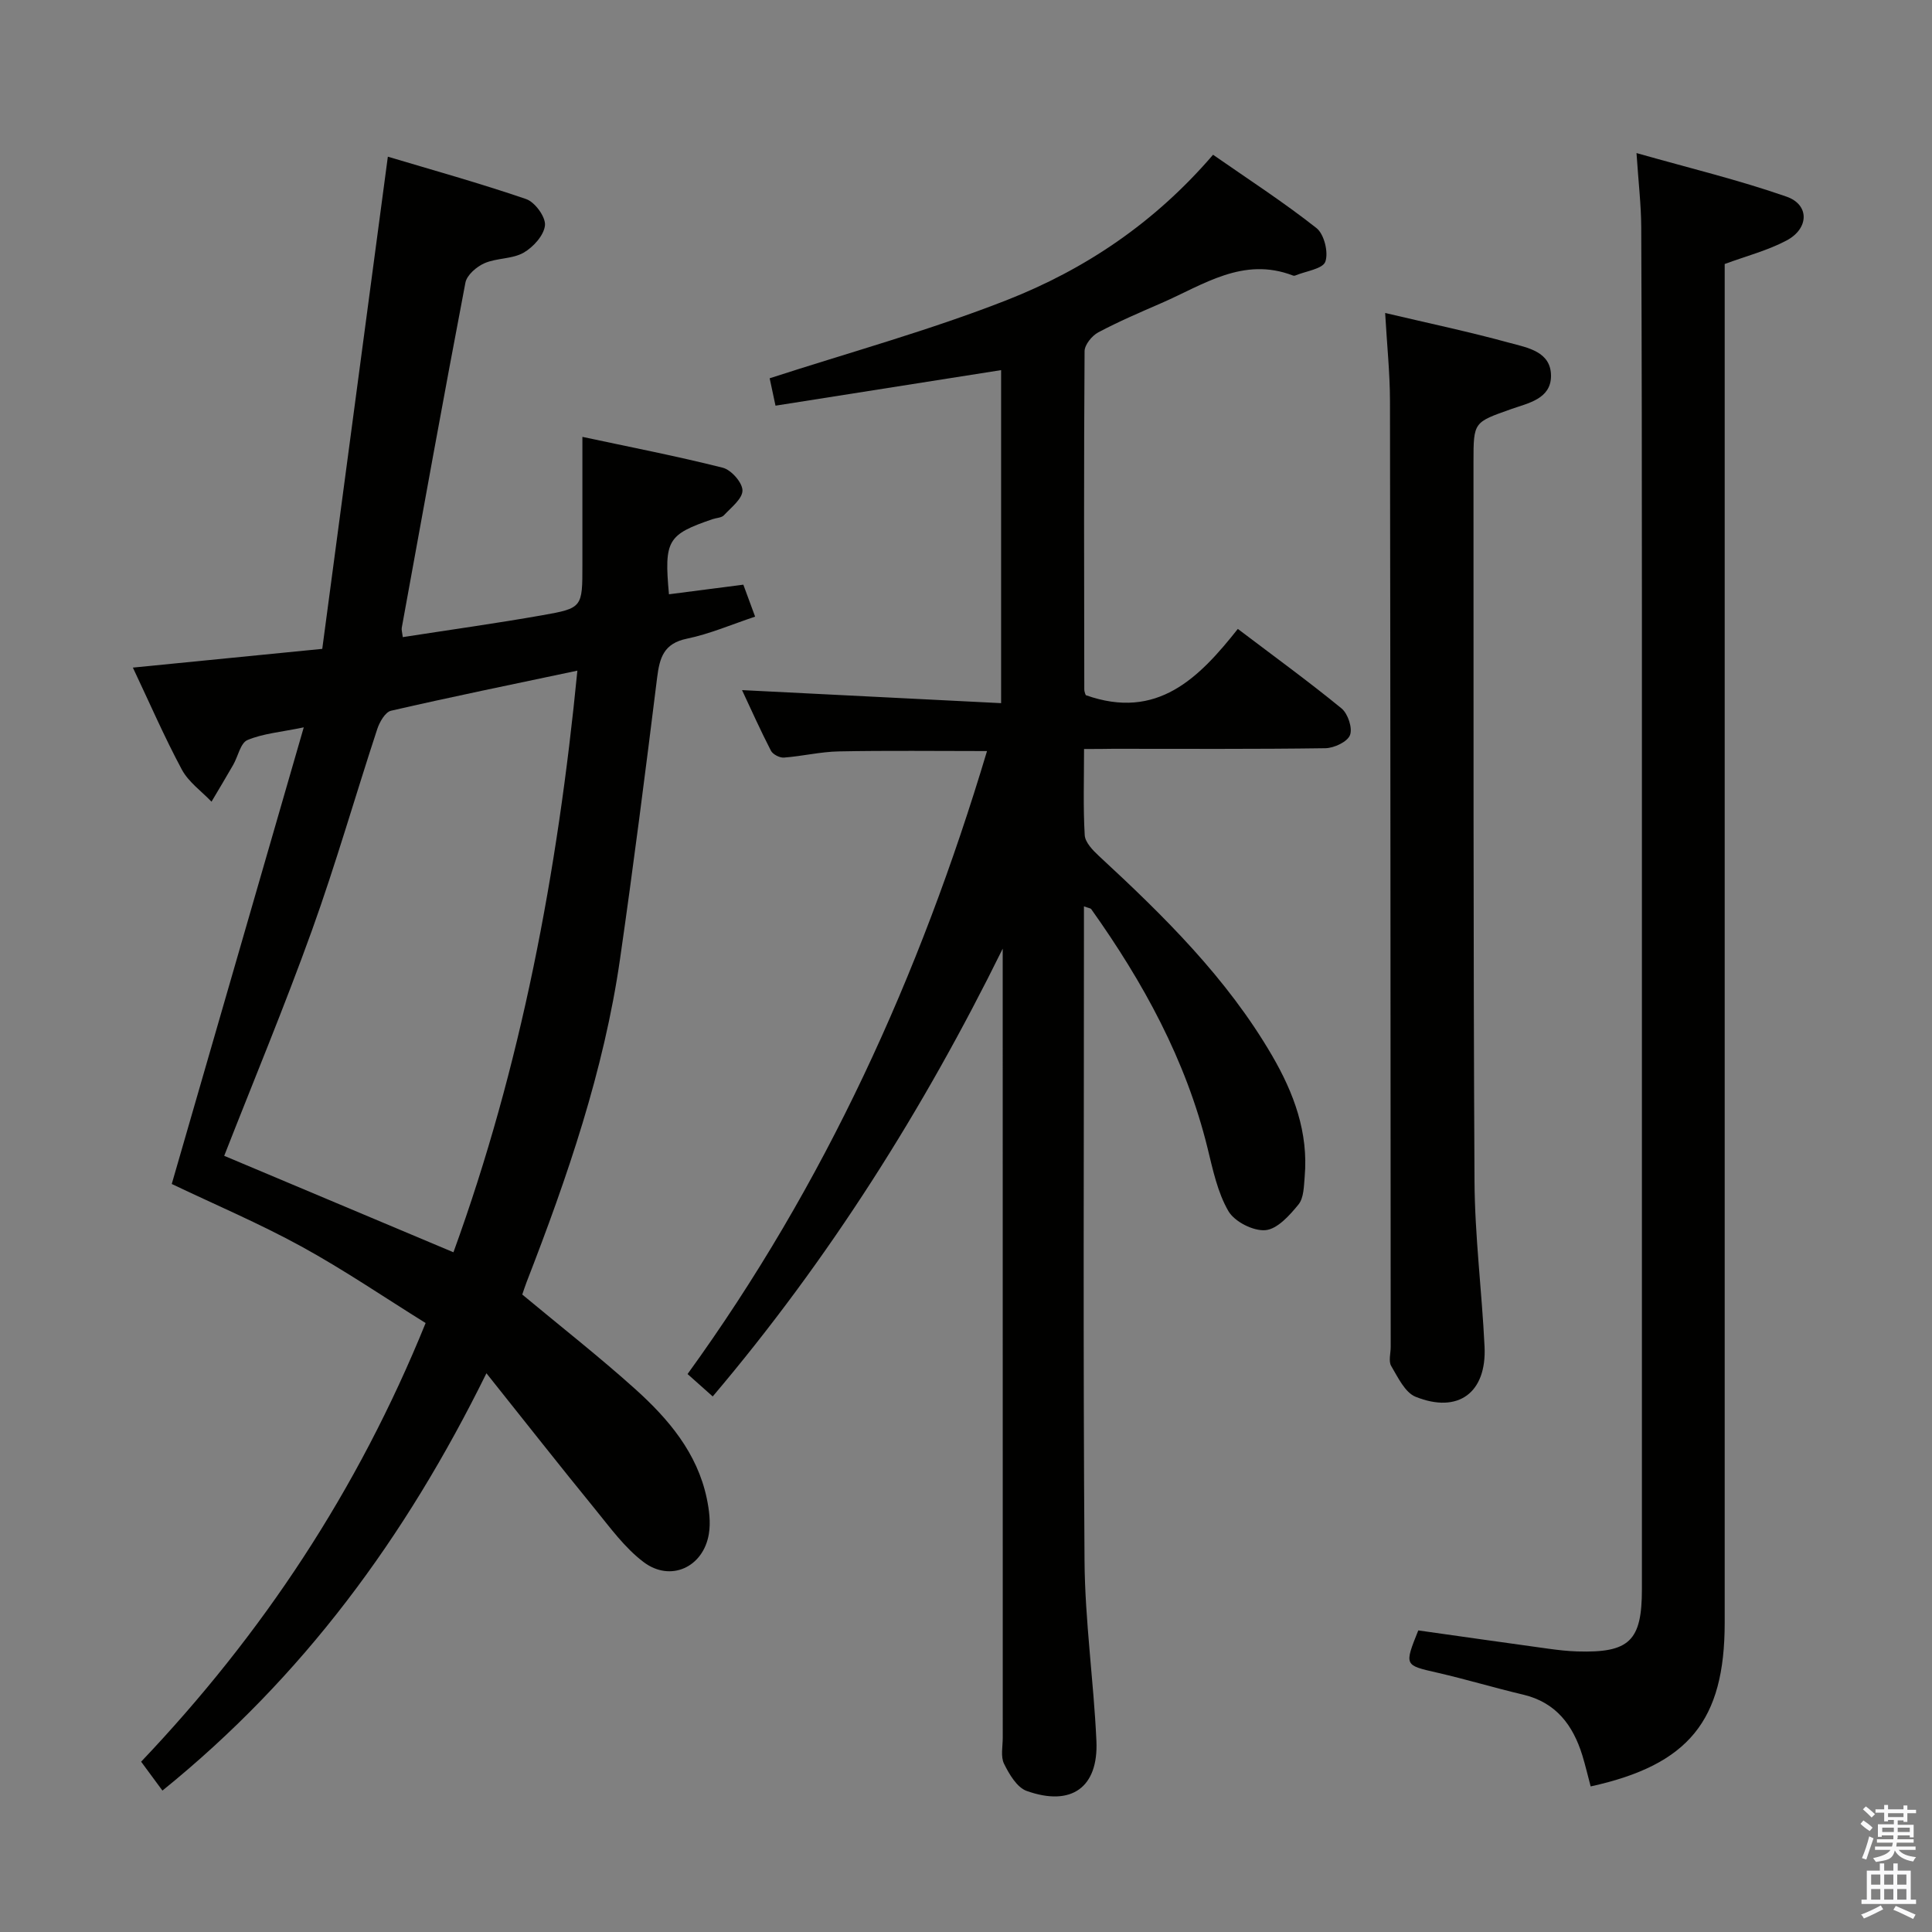<svg enable-background="new 0 0 400 400" viewBox="0 0 400 400" xmlns="http://www.w3.org/2000/svg"><rect x="0" y="0" width="400" height="400" fill="#808080" stroke="none"/><path d="m385.2 377.6.6-.7c.6.4 1.3.9 1.9 1.5l-.6.7c-.8-.5-1.4-1-1.9-1.5zm.3 7.1c.6-1.4 1.1-2.9 1.5-4.5.3.1.6.3.9.4-.5 1.4-1 2.9-1.5 4.4zm.2-10.1.6-.6c.7.5 1.3 1.1 1.9 1.6l-.7.7c-.6-.6-1.2-1.2-1.8-1.7zm8.4-.8h.8v.9h1.8v.7h-1.8v1.8h-.8v-.3h-1.2v.9h3.3v2.6h-.8v-.4h-2.5c0 .3 0 .6-.1.8h3.4v.7h-3.5c0 .3-.1.6-.1.8h4v.7h-3.5c.7.9 1.9 1.3 3.6 1.5-.2.2-.4.5-.6.9-1.9-.3-3.2-1.1-3.8-2.3-.5 2.1-1.8 2-3.9 2.4-.2-.3-.4-.5-.6-.8 1.9-.4 3.1-.9 3.6-1.7h-3.2v-.7h3.5c.1-.2.1-.5.2-.8h-3.3v-.7h3.4c0-.2 0-.5 0-.8h-2.4v.3h-.8v-2.6h3.3v-.9h-1.2v.3h-.8v-1.8h-1.8v-.7h1.8v-.9h.8v.9h3.2zm-4.4 5.5h2.4c0-.3 0-.6 0-.9h-2.4zm1.2-3.1h3.2v-.8h-3.2zm4.4 2.2h-2.4v.9h2.5v-.9z" fill="#fafafb"/><path d="m389.2 385.8h.9v1.5h1.9v-1.5h.9v1.5h2.7v6h1.1v.9h-11.3v-.9h1.1v-6h2.7zm.2 8.7.5.8c-1.2.6-2.5 1.3-4 1.9-.2-.3-.3-.6-.6-.8 1.6-.6 3-1.3 4.1-1.9zm-2-4.3h1.9v-2.1h-1.9zm0 3.1h1.9v-2.2h-1.9zm2.7-3.1h1.9v-2.1h-1.9zm0 3.1h1.9v-2.2h-1.9zm2.4 1.3c1.4.6 2.7 1.2 4.1 1.8l-.5.9c-1.5-.7-2.8-1.4-4.1-1.9zm2.2-6.5h-1.9v2.1h1.9zm-1.9 5.2h1.9v-2.2h-1.9z" fill="#fafafb"/><g fill="#010100"><path d="m33.63 370.72c-1.63-2.21-2.89-3.92-4.41-5.98 25.13-26.45 44.86-56.19 58.9-90.82-8.52-5.3-16.88-11-25.72-15.85-8.71-4.77-17.89-8.67-26.84-12.94 8.93-30.88 17.94-62.05 27.33-94.54-4.82 1-8.46 1.28-11.66 2.63-1.44.61-1.94 3.37-2.94 5.12-1.47 2.57-3 5.1-4.5 7.64-2.09-2.19-4.76-4.07-6.14-6.64-3.59-6.69-6.62-13.68-10.14-21.12 13.05-1.29 25.51-2.53 39.21-3.88 4.49-33.73 8.98-67.41 13.58-101.9 9.13 2.73 18.98 5.47 28.64 8.78 1.81.62 4.06 3.7 3.89 5.43-.2 2.07-2.43 4.53-4.43 5.67-2.34 1.33-5.54 1.07-8.08 2.17-1.64.71-3.66 2.45-3.96 4.03-4.55 23.79-8.84 47.62-13.18 71.45-.08.45.09.94.21 1.94 9.72-1.51 19.36-2.85 28.94-4.54 8.28-1.46 8.25-1.63 8.25-10.44 0-8.61 0-17.23 0-26.48 9.72 2.08 19.47 3.97 29.07 6.39 1.74.44 4.06 3.07 4.07 4.7.01 1.72-2.34 3.53-3.84 5.14-.49.53-1.54.53-2.33.8-9.36 3.2-10.07 4.36-9.05 15.56 5.02-.65 10.03-1.29 15.4-1.99.73 1.99 1.46 3.96 2.44 6.62-4.82 1.6-9.37 3.58-14.12 4.56-4.8.99-5.65 3.93-6.17 8.07-2.41 19.44-4.89 38.87-7.68 58.26-3.34 23.16-10.9 45.14-19.33 66.85-.36.92-.65 1.86-.91 2.61 7.93 6.6 15.91 12.85 23.43 19.61 6.85 6.17 12.8 13.19 14.77 22.6.5 2.39.83 4.99.43 7.36-1.14 6.89-7.93 10.03-13.51 5.82-3.89-2.93-6.9-7.1-10.03-10.94-7.33-8.98-14.49-18.1-22.51-28.15-16.83 34.15-38.06 62.93-67.08 86.4zm85.91-231.87c-13.39 2.83-26.02 5.41-38.58 8.3-1.21.28-2.39 2.36-2.87 3.84-4.55 13.85-8.56 27.88-13.49 41.59-5.67 15.75-12.11 31.21-18.18 46.72 15.56 6.55 31.27 13.16 47.46 19.97 13.97-38.41 21.58-78.6 25.66-120.42z"/><path d="m224.44 155.07c0 6.27-.2 12.07.14 17.84.09 1.49 1.66 3.12 2.92 4.29 13.48 12.46 26.52 25.29 35.86 41.33 4.51 7.75 7.56 15.93 6.76 25.1-.17 1.96-.17 4.36-1.27 5.73-1.83 2.25-4.38 5.11-6.84 5.33-2.51.23-6.41-1.75-7.68-3.94-2.26-3.89-3.23-8.62-4.33-13.09-4.48-18.22-13.3-34.29-24.07-49.43-.14-.2-.55-.22-1.51-.58v5.52c0 43.32-.19 86.65.12 129.97.09 12.43 1.89 24.84 2.46 37.28.44 9.66-5.18 13.68-14.45 10.37-2-.72-3.6-3.45-4.67-5.61-.74-1.49-.27-3.6-.27-5.43-.01-52.66-.01-105.31-.01-157.97 0-1.79 0-3.58 0-5.37-16.4 33.28-35.94 64.27-60.04 92.71-1.7-1.51-3.28-2.92-5.21-4.64 28.39-39.19 48.09-82.47 62-128.98-10.57 0-20.63-.13-30.68.07-3.79.07-7.57 1-11.37 1.28-.88.07-2.28-.66-2.68-1.41-2.18-4.23-4.13-8.58-5.99-12.56 17.92.9 35.59 1.79 53.64 2.7 0-23.71 0-46.3 0-68.95-15.61 2.46-31.07 4.9-46.71 7.36-.6-2.82-.98-4.57-1.21-5.67 16.45-5.34 33.08-9.91 49.05-16.17 16.22-6.36 30.65-16.01 42.75-30.11 7.21 5.02 14.56 9.78 21.41 15.18 1.59 1.25 2.52 5.02 1.84 6.95-.53 1.51-4.04 1.96-6.23 2.87-.14.06-.35.06-.49 0-10.3-3.96-18.54 1.93-27.2 5.7-4.42 1.92-8.86 3.82-13.11 6.08-1.3.7-2.81 2.56-2.82 3.89-.16 23.33-.1 46.66-.06 69.98 0 .63.32 1.25.32 1.24 14.77 5.24 23.41-3.53 31.47-13.72 7.53 5.71 14.67 10.89 21.47 16.46 1.32 1.08 2.32 4.08 1.75 5.53-.54 1.39-3.29 2.68-5.09 2.71-14.66.21-29.33.12-43.99.12-1.81.04-3.6.04-5.98.04z"/><path d="m329.33 369.86c-.62-2.31-1.1-4.4-1.73-6.45-1.94-6.25-5.45-10.94-12.23-12.55-5.96-1.41-11.83-3.18-17.8-4.55-6.82-1.56-6.85-1.45-3.93-8.75 8.92 1.26 17.94 2.55 26.96 3.79 1.97.27 3.97.5 5.95.56 10.8.33 13.39-2.17 13.39-12.86 0-68 .01-136 0-204-.01-26-.02-52-.14-78-.02-4.61-.57-9.21-.98-15.36 10.94 3.11 21.18 5.57 31.08 9.03 4.77 1.67 4.65 6.6-.01 9.07-3.9 2.07-8.29 3.2-12.81 4.87v5.83 275.5c-.01 20.23-7.43 29.4-27.75 33.87z"/><path d="m286.78 64.8c9.04 2.13 17.48 3.91 25.79 6.19 3.66 1 8.59 1.78 8.55 6.89-.04 4.73-4.75 5.58-8.22 6.81-7.78 2.76-7.83 2.62-7.83 10.92.03 49.62-.06 99.25.21 148.87.06 11.44 1.53 22.87 2.08 34.32.46 9.53-5.44 13.94-14.27 10.39-2.21-.89-3.66-4.03-5.06-6.38-.58-.99-.1-2.61-.1-3.94-.04-65.28-.05-130.56-.15-195.84-.01-5.78-.62-11.56-1-18.23z"/></g></svg>